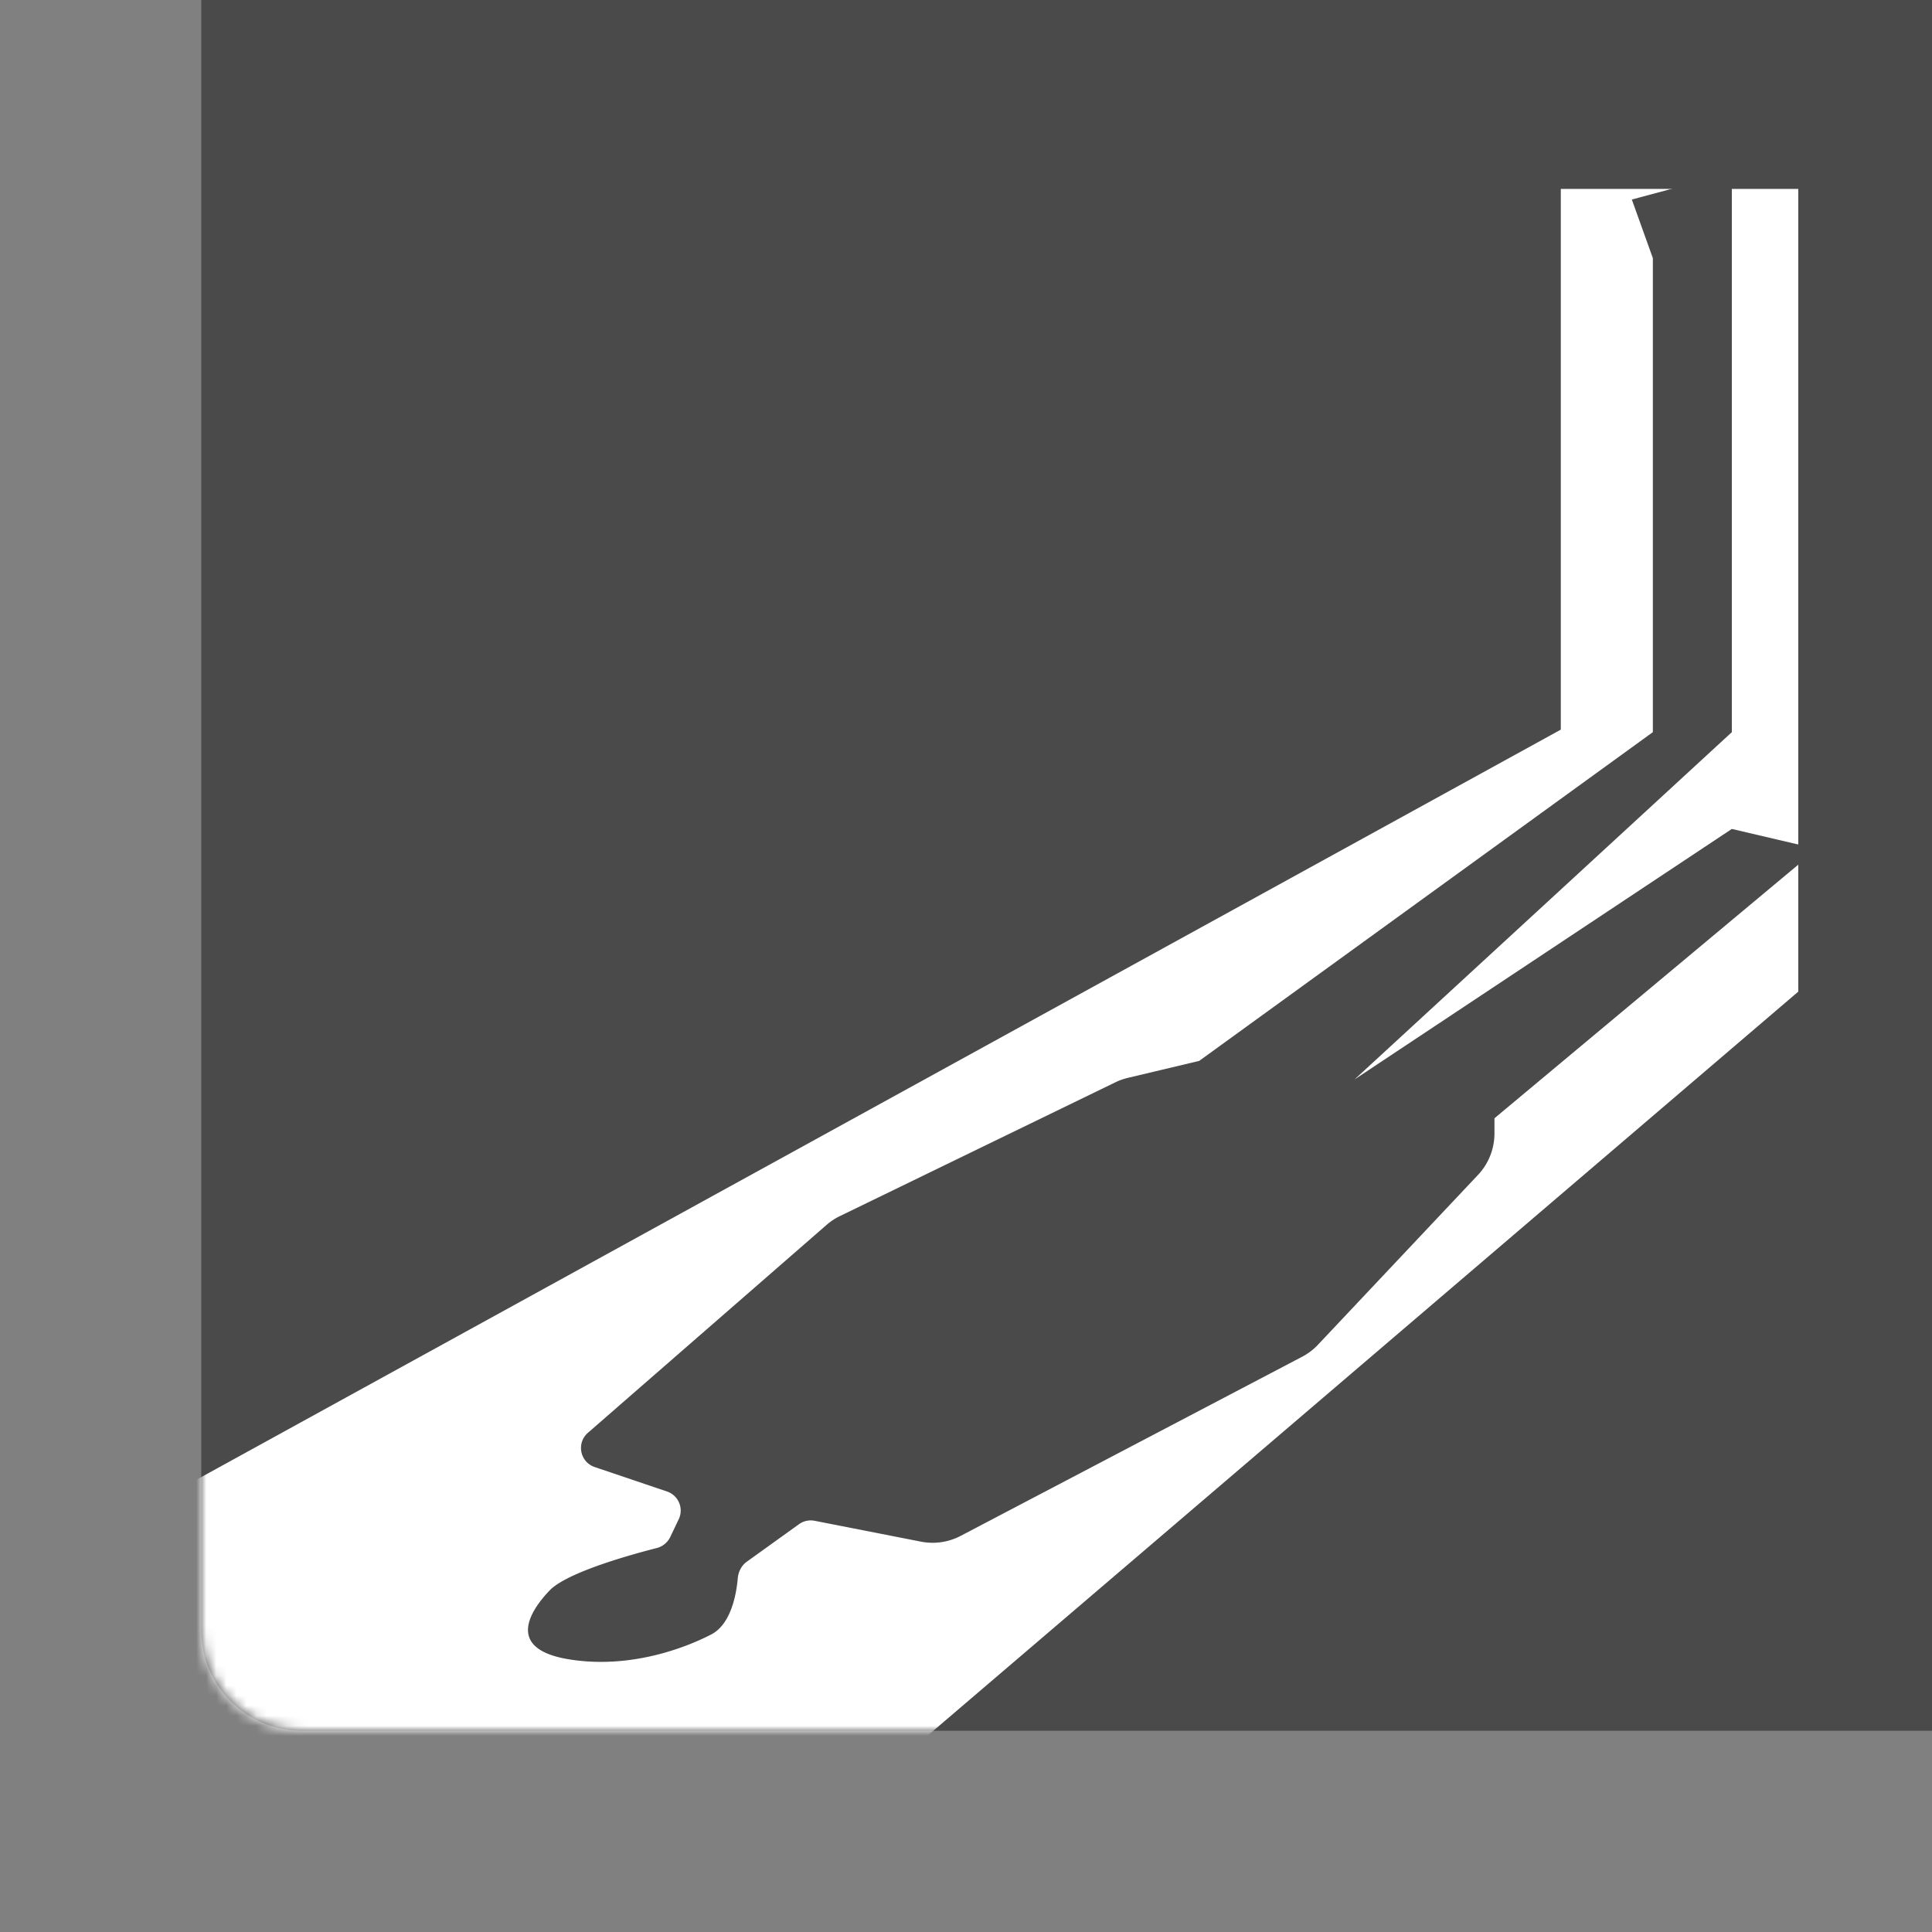 <svg xmlns="http://www.w3.org/2000/svg" width="192" height="192" fill="none">
  <rect width="100%" height="100%" fill="#808080" stroke="none"/>
  <rect width="100%" height="100%" fill="#4A4A4A" rx="10" transform="matrix(1 0 0 -1 20 172)" />
  <mask id="a" width="100%" height="100%" maskUnits=" userSpaceOnUse" style="mask-type:luminance">
    <rect width="100%" height="100%" fill="#fff" rx="10" transform="matrix(1 0 0 -1 20 172)" />
  </mask>
  <g fill-rule="evenodd" clip-rule="evenodd" mask="url(#a)">
    <path fill="#fff" d="M155.111 18.775V72.51L15.621 149.2v29.121l76.217-5.539 86.872-74.234V18.775h-23.599Z" />
    <path fill="#4A4A4A"
      d="M164.259 25.655V72.76l-45.083 32.67-7.099 1.689a5.987 5.987 0 0 0-1.232.439l-27.382 13.298c-.477.231-.92.525-1.32.873l-23.717 20.662c-1.164 1.014-.79 2.908.673 3.402l7.188 2.43a2 2 0 0 1 1.164 2.757l-.844 1.767a2.047 2.047 0 0 1-1.346 1.097c-2.43.618-8.9 2.397-10.636 4.208-2.15 2.245-4.193 5.809 1.802 6.83 5.995 1.02 11.53-1.037 14.262-2.457 1.963-1.021 2.49-3.99 2.63-5.581.058-.648.366-1.262.895-1.642l5.19-3.73a1.998 1.998 0 0 1 1.552-.338l10.572 2.074a6 6 0 0 0 3.942-.575l33.931-17.799a5.987 5.987 0 0 0 1.58-1.198l15.903-16.877a6 6 0 0 0 1.633-4.115v-1.512l32.067-26.767-8.477-1.986-37.49 24.892 37.49-34.51v-55.6l-9.937 2.668 2.089 5.825Z" />
  </g>
</svg>
